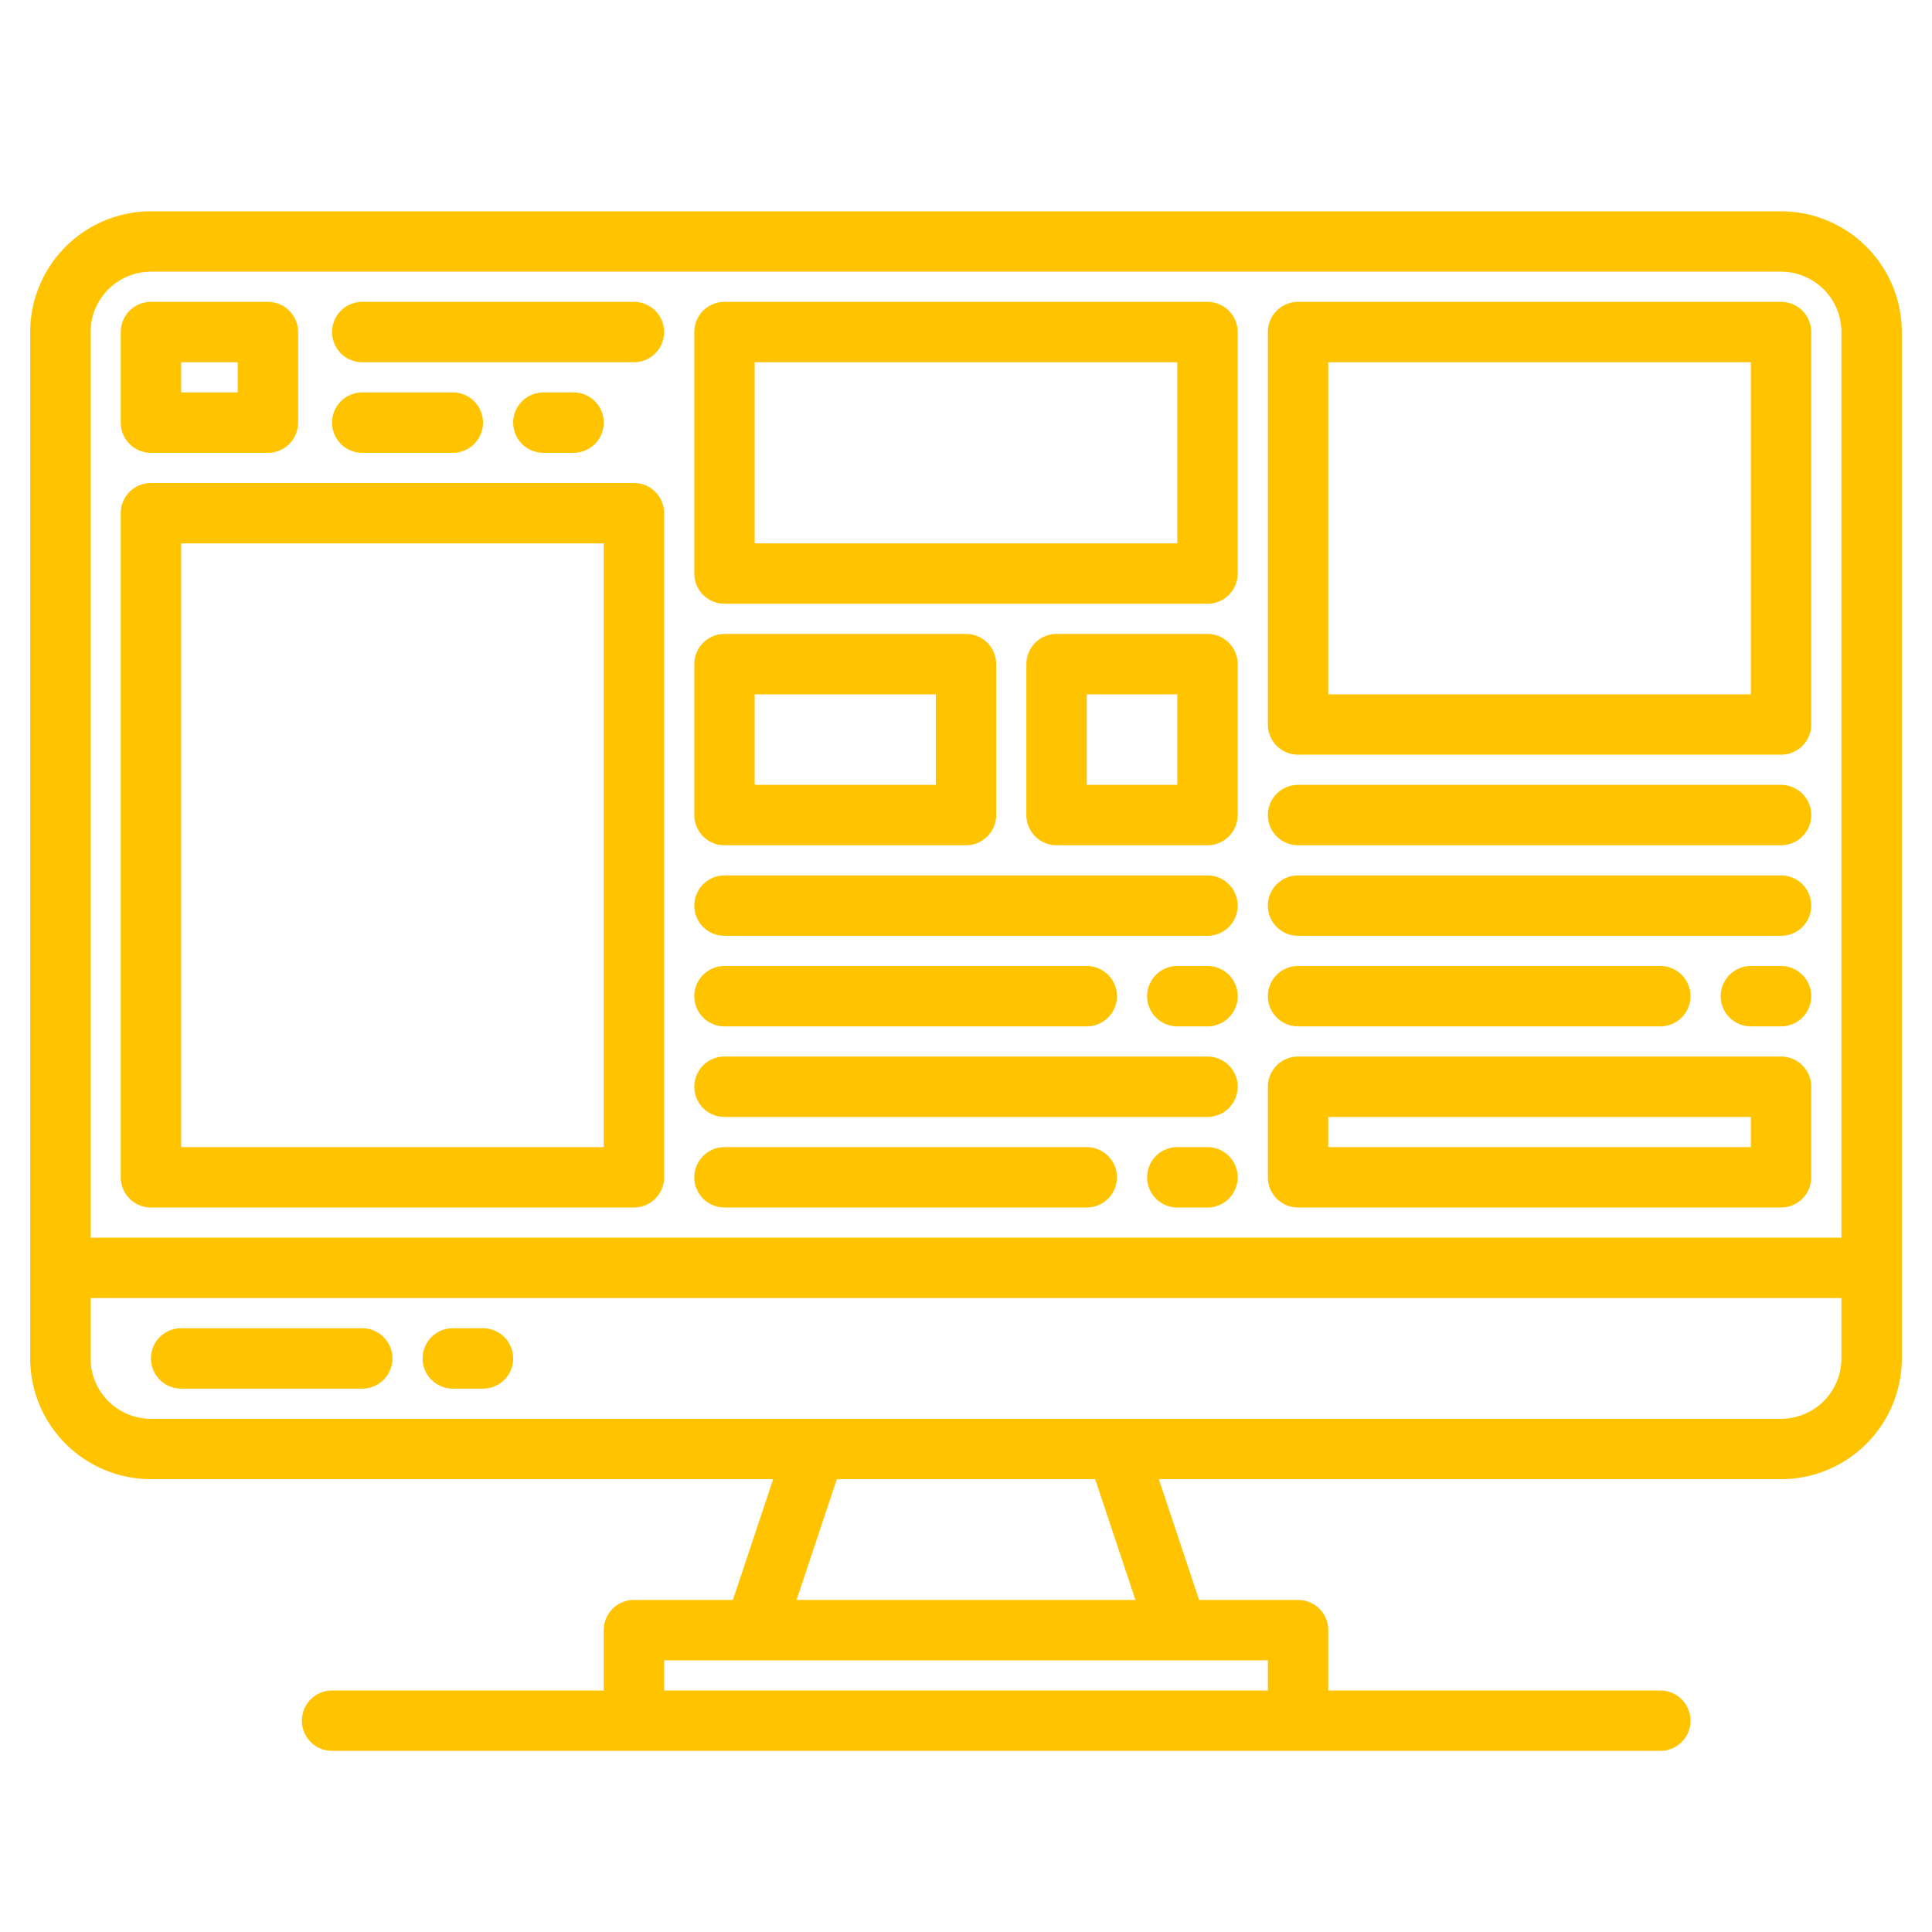 <?xml version="1.0"?>
<svg xmlns="http://www.w3.org/2000/svg" xmlns:xlink="http://www.w3.org/1999/xlink" xmlns:svgjs="http://svgjs.com/svgjs" version="1.1" width="512" height="512" x="0" y="0" viewBox="0 0 512 512" style="enable-background:new 0 0 512 512" xml:space="preserve" class=""><g transform="matrix(1,0,0,1,0,0)"><g xmlns="http://www.w3.org/2000/svg"><path d="M472,56H40A32.036,32.036,0,0,0,8,88V360a32.036,32.036,0,0,0,32,32H204.9l-10.67,32H168a8,8,0,0,0-8,8v16H88a8,8,0,0,0,0,16H440a8,8,0,0,0,0-16H352V432a8,8,0,0,0-8-8H317.77L307.1,392H472a32.036,32.036,0,0,0,32-32V88A32.036,32.036,0,0,0,472,56ZM336,440v8H176v-8ZM211.1,424l10.67-32h68.46l10.67,32ZM488,360a16.021,16.021,0,0,1-16,16H40a16.021,16.021,0,0,1-16-16V344H488Zm0-32H24V88A16.021,16.021,0,0,1,40,72H472a16.021,16.021,0,0,1,16,16Z" fill="#ffc300" data-original="#000000" style="" class=""/><path d="M96,352H48a8,8,0,0,0,0,16H96a8,8,0,0,0,0-16Z" fill="#ffc300" data-original="#000000" style="" class=""/><path d="M128,352h-8a8,8,0,0,0,0,16h8a8,8,0,0,0,0-16Z" fill="#ffc300" data-original="#000000" style="" class=""/><path d="M40,320H168a8,8,0,0,0,8-8V136a8,8,0,0,0-8-8H40a8,8,0,0,0-8,8V312A8,8,0,0,0,40,320Zm8-176H160V304H48Z" fill="#ffc300" data-original="#000000" style="" class=""/><path d="M192,160H320a8,8,0,0,0,8-8V88a8,8,0,0,0-8-8H192a8,8,0,0,0-8,8v64A8,8,0,0,0,192,160Zm8-64H312v48H200Z" fill="#ffc300" data-original="#000000" style="" class=""/><path d="M192,224h64a8,8,0,0,0,8-8V176a8,8,0,0,0-8-8H192a8,8,0,0,0-8,8v40A8,8,0,0,0,192,224Zm8-40h48v24H200Z" fill="#ffc300" data-original="#000000" style="" class=""/><path d="M40,120H71a8,8,0,0,0,8-8V88a8,8,0,0,0-8-8H40a8,8,0,0,0-8,8v24A8,8,0,0,0,40,120Zm8-24H63v8H48Z" fill="#ffc300" data-original="#000000" style="" class=""/><path d="M96,96h72a8,8,0,0,0,0-16H96a8,8,0,0,0,0,16Z" fill="#ffc300" data-original="#000000" style="" class=""/><path d="M96,120h24a8,8,0,0,0,0-16H96a8,8,0,0,0,0,16Z" fill="#ffc300" data-original="#000000" style="" class=""/><path d="M144,104a8,8,0,0,0,0,16h8a8,8,0,0,0,0-16Z" fill="#ffc300" data-original="#000000" style="" class=""/><path d="M192,248H320a8,8,0,0,0,0-16H192a8,8,0,0,0,0,16Z" fill="#ffc300" data-original="#000000" style="" class=""/><path d="M192,296H320a8,8,0,0,0,0-16H192a8,8,0,0,0,0,16Z" fill="#ffc300" data-original="#000000" style="" class=""/><path d="M192,272h96a8,8,0,0,0,0-16H192a8,8,0,0,0,0,16Z" fill="#ffc300" data-original="#000000" style="" class=""/><path d="M320,256h-8a8,8,0,0,0,0,16h8a8,8,0,0,0,0-16Z" fill="#ffc300" data-original="#000000" style="" class=""/><path d="M192,320h96a8,8,0,0,0,0-16H192a8,8,0,0,0,0,16Z" fill="#ffc300" data-original="#000000" style="" class=""/><path d="M320,304h-8a8,8,0,0,0,0,16h8a8,8,0,0,0,0-16Z" fill="#ffc300" data-original="#000000" style="" class=""/><path d="M320,168H280a8,8,0,0,0-8,8v40a8,8,0,0,0,8,8h40a8,8,0,0,0,8-8V176A8,8,0,0,0,320,168Zm-8,40H288V184h24Z" fill="#ffc300" data-original="#000000" style="" class=""/><path d="M344,200H472a8,8,0,0,0,8-8V88a8,8,0,0,0-8-8H344a8,8,0,0,0-8,8V192A8,8,0,0,0,344,200Zm8-104H464v88H352Z" fill="#ffc300" data-original="#000000" style="" class=""/><path d="M344,320H472a8,8,0,0,0,8-8V288a8,8,0,0,0-8-8H344a8,8,0,0,0-8,8v24A8,8,0,0,0,344,320Zm8-24H464v8H352Z" fill="#ffc300" data-original="#000000" style="" class=""/><path d="M344,224H472a8,8,0,0,0,0-16H344a8,8,0,0,0,0,16Z" fill="#ffc300" data-original="#000000" style="" class=""/><path d="M344,248H472a8,8,0,0,0,0-16H344a8,8,0,0,0,0,16Z" fill="#ffc300" data-original="#000000" style="" class=""/><path d="M344,272h96a8,8,0,0,0,0-16H344a8,8,0,0,0,0,16Z" fill="#ffc300" data-original="#000000" style="" class=""/><path d="M472,256h-8a8,8,0,0,0,0,16h8a8,8,0,0,0,0-16Z" fill="#ffc300" data-original="#000000" style="" class=""/></g></g></svg>
